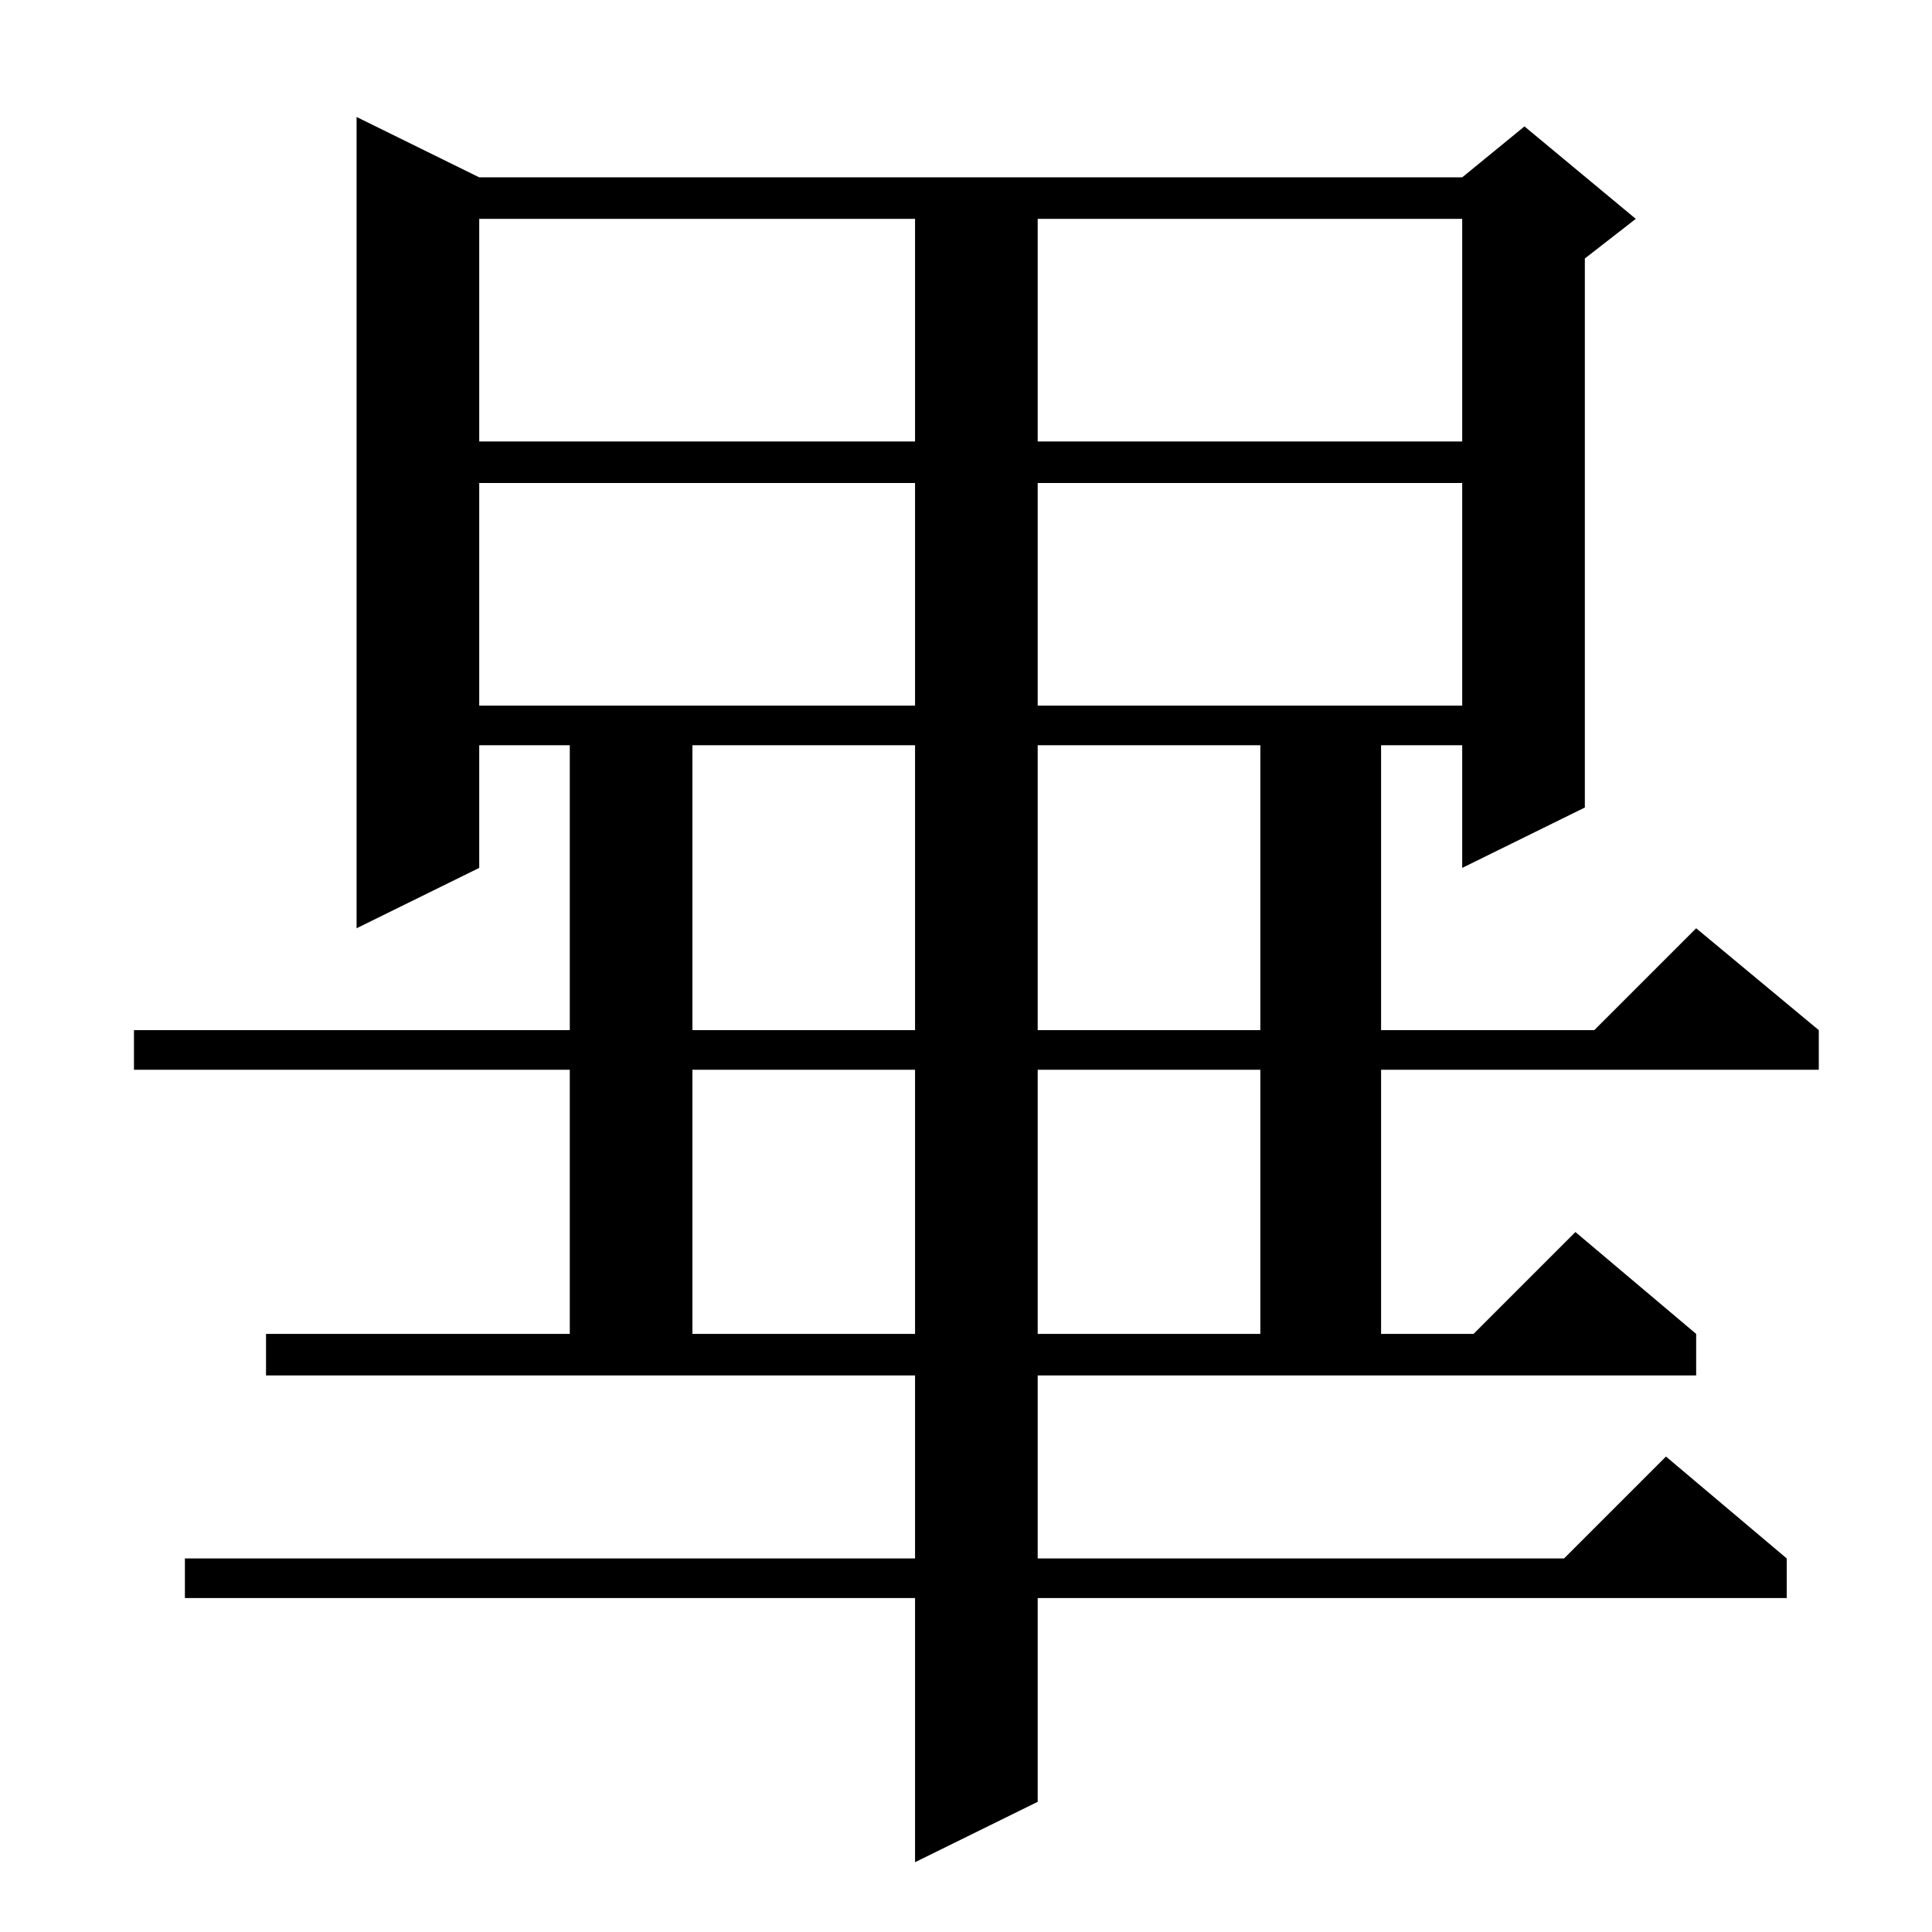 <?xml version="1.0" standalone="no"?>
<!DOCTYPE svg PUBLIC "-//W3C//DTD SVG 1.1//EN" "http://www.w3.org/Graphics/SVG/1.1/DTD/svg11.dtd" >
<svg xmlns="http://www.w3.org/2000/svg" xmlns:xlink="http://www.w3.org/1999/xlink" version="1.1" viewBox="0 -144 1024 1024">
  <g transform="matrix(1 0 0 -1 0 880)">
   <path fill="currentColor"
d="M550 198h279l54 54l64 -54v-21h-397v-108l-65 -32v140h-387v21h387v97h-344v22h161v140h-231v21h231v151h-48v-65l-65 -32v430l65 -32h521l33 27l59 -49l-27 -21v-291l-65 -32v65h-43v-151h113l54 54l65 -54v-21h-232v-140h49l54 54l64 -54v-22h-349v-97zM367 457v-140
h118v140h-118zM550 457v-140h118v140h-118zM367 629v-151h118v151h-118zM550 629v-151h118v151h-118zM254 768v-118h231v118h-231zM550 768v-118h225v118h-225zM254 908v-118h231v118h-231zM550 908v-118h225v118h-225z" />
  </g>

</svg>
